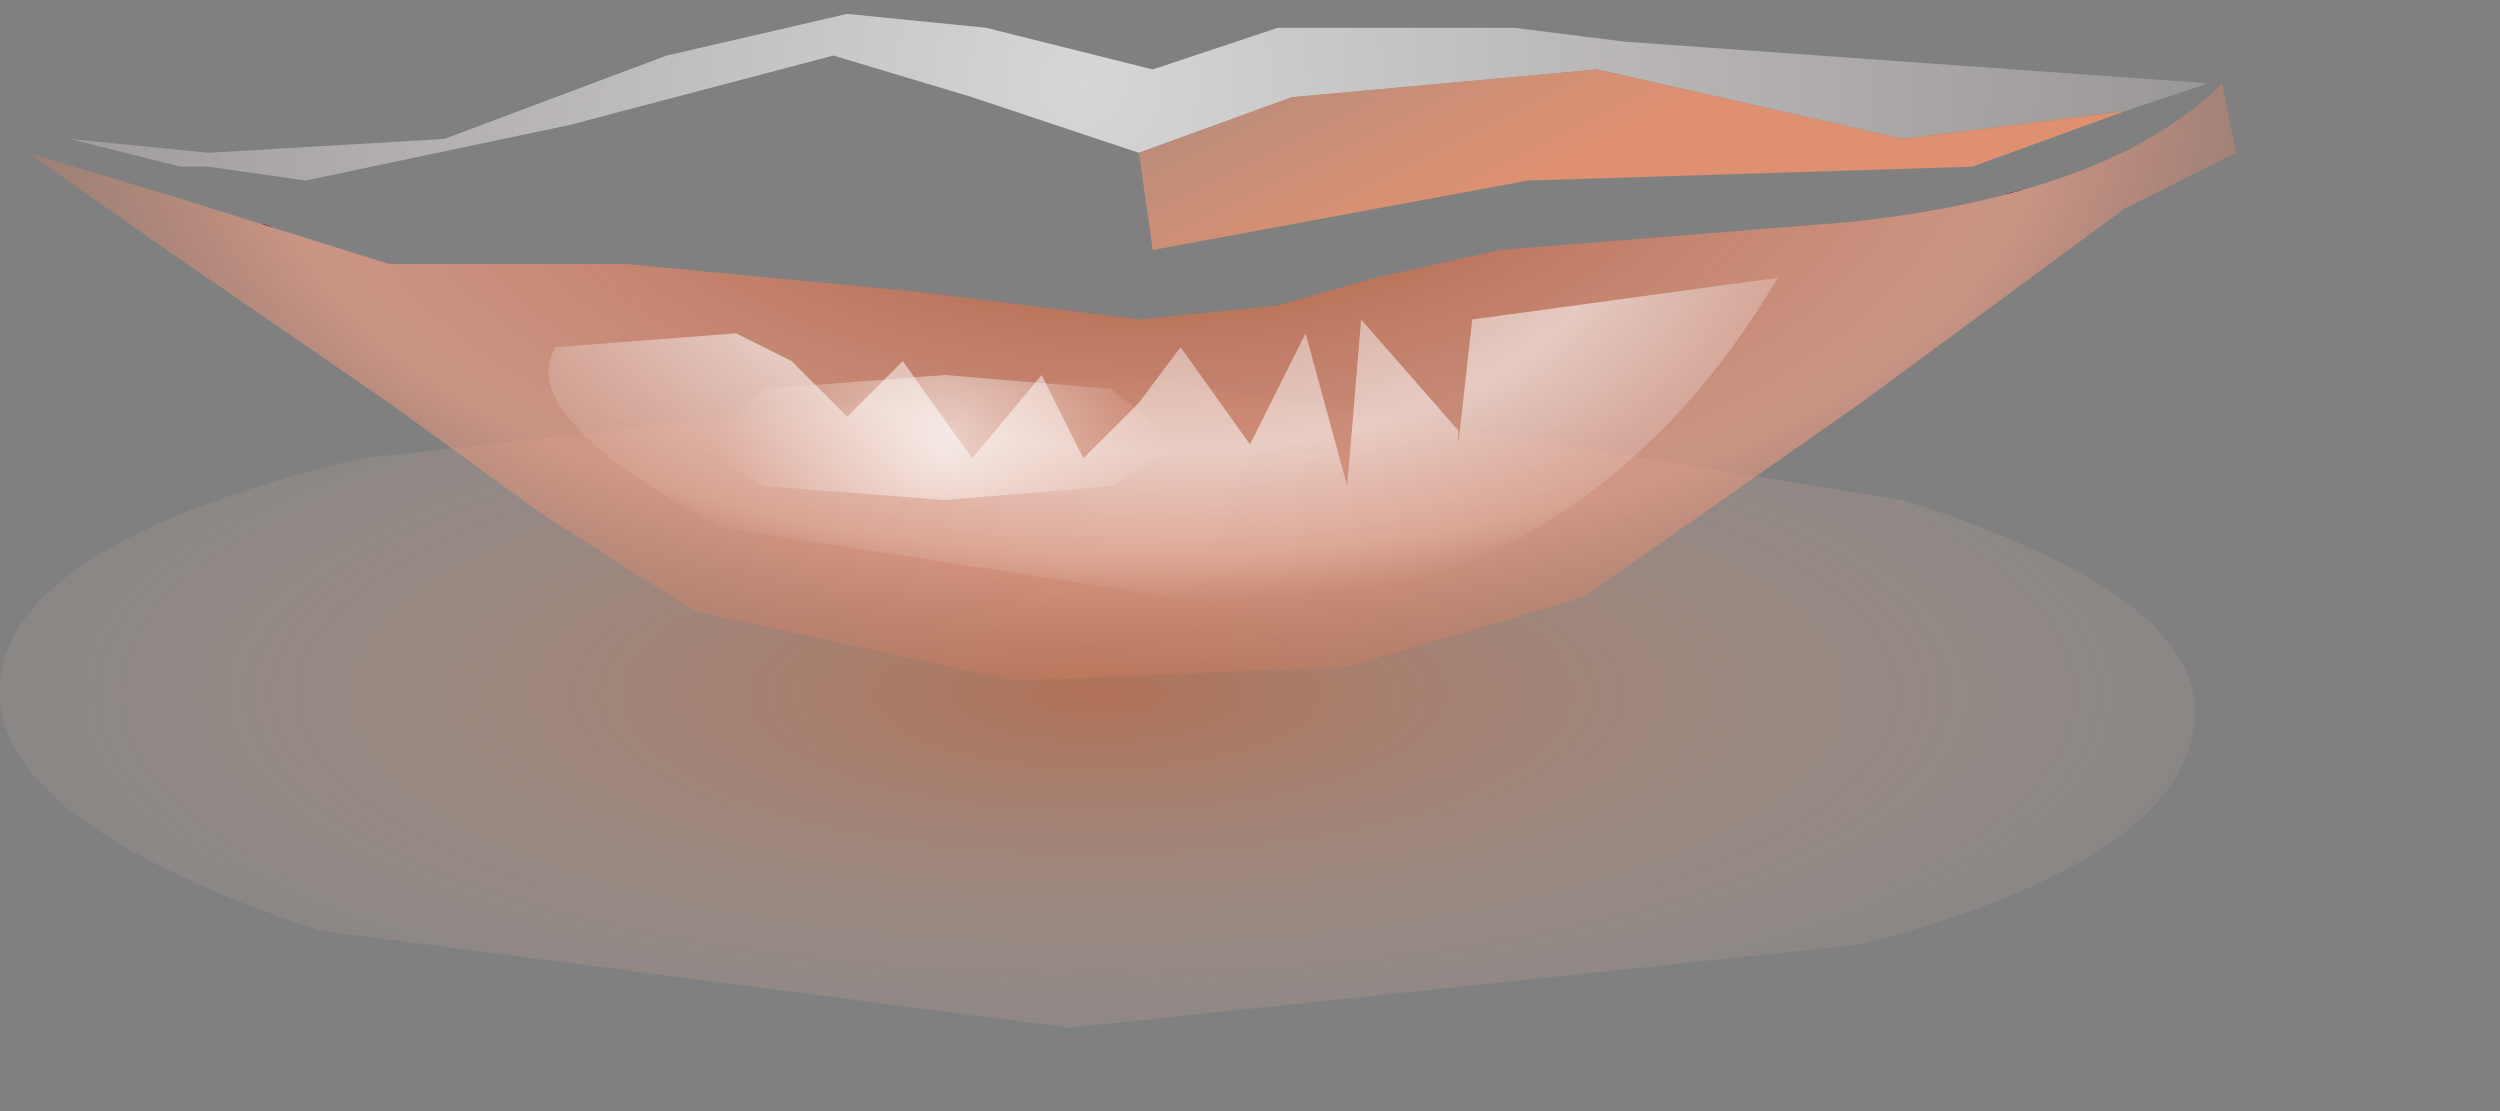 <?xml version="1.0" encoding="utf-8"?>
<svg version="1.1" id="Layer_1"
xmlns="http://www.w3.org/2000/svg"
xmlns:xlink="http://www.w3.org/1999/xlink"
xmlns:author="http://www.sothink.com"
width="9px" height="4px"
xml:space="preserve">
<rect width="100%" height="100%" fill="#808080" stroke="none"/>
<g id="252" transform="matrix(1, 0, 0, 1, 4, 1.85)">
<radialGradient
id="RadialGradID_2432" gradientUnits="userSpaceOnUse" gradientTransform="matrix(0, -0.002, -0.006, -0, -0.05, 0.65)" spreadMethod ="pad" cx="0" cy="0" r="819.2" fx="0" fy="0" >
<stop  offset="0"  style="stop-color:#F15E1F;stop-opacity:0.424" />
<stop  offset="1"  style="stop-color:#FFEFEA;stop-opacity:0" />
</radialGradient>
<path style="fill:url(#RadialGradID_2432) " d="M2.85,-0.05Q3.95 0.3 3.9 0.75Q3.85 1.25 2.7 1.55L-0.15 1.85L-2.85 1.5Q-4.05 1.1 -4 0.6Q-3.95 0.1 -2.7 -0.2L0.05 -0.5L2.85 -0.05" />
<radialGradient
id="RadialGradID_2433" gradientUnits="userSpaceOnUse" gradientTransform="matrix(0.007, -3.05176e-005, 3.05176e-005, 0.007, -0.1, -1.55)" spreadMethod ="pad" cx="0" cy="0" r="819.2" fx="0" fy="0" >
<stop  offset="0"  style="stop-color:#FFFFFF;stop-opacity:0.682" />
<stop  offset="1"  style="stop-color:#FFEFEA;stop-opacity:0" />
</radialGradient>
<path style="fill:url(#RadialGradID_2433) " d="M3.65,-1.45L2.85 -1.35L1.75 -1.6L0.65 -1.5L0.1 -1.3L-0.5 -1.5L-1 -1.65L-1.95 -1.4L-2.9 -1.2L-3.25 -1.25L-3.35 -1.25L-3.75 -1.35L-3.25 -1.3L-2.4 -1.35L-1.6 -1.65L-0.95 -1.8L-0.45 -1.75L0.15 -1.6L0.6 -1.75L1.45 -1.75L1.85 -1.7L3.95 -1.55L3.65 -1.45" />
<linearGradient
id="LinearGradID_2434" gradientUnits="userSpaceOnUse" gradientTransform="matrix(-0.002, 0, 0, -0, -1.65, -1.3)" spreadMethod ="pad" x1="-819.2" y1="0" x2="819.2" y2="0" >
<stop  offset="0.094" style="stop-color:#DB8E6F;stop-opacity:1" />
<stop  offset="1" style="stop-color:#ED9A78;stop-opacity:0.243" />
</linearGradient>
<path style="fill:url(#LinearGradID_2434) " d="M-3.25,-1.25L-2.9 -1.2L-1.95 -1.4L-1 -1.65L-0.5 -1.5L0.1 -1.3L0.15 -0.95L-1.4 -1.15L-2.55 -1.15L-3.25 -1.25" />
<linearGradient
id="LinearGradID_2435" gradientUnits="userSpaceOnUse" gradientTransform="matrix(0.004, -7.62939e-005, 1.52588e-005, 0, 0.2, -1.1)" spreadMethod ="pad" x1="-819.2" y1="0" x2="819.2" y2="0" >
<stop  offset="0.094" style="stop-color:#7A2913;stop-opacity:1" />
<stop  offset="0.478" style="stop-color:#63110C;stop-opacity:1" />
<stop  offset="1" style="stop-color:#854A35;stop-opacity:1" />
</linearGradient>
<path style="fill:url(#LinearGradID_2435) " d="M-2.55,-1.15L-1.4 -1.15L0.15 -0.95L1.5 -1.2L3.1 -1.25L3.65 -1.45L3.95 -1.55L4 -1.55Q3.6 -1.15 2.65 -1.05L1.4 -0.95L0.95 -0.85L0.6 -0.75L0.1 -0.7L-0.7 -0.8L-1.75 -0.9L-2.6 -0.9L-3.4 -1.15L-3.9 -1.3L-3.9 -1.35L-3.75 -1.35L-3.35 -1.25L-3.25 -1.25L-2.55 -1.15" />
<radialGradient
id="RadialGradID_2436" gradientUnits="userSpaceOnUse" gradientTransform="matrix(0.006, -3.05176e-005, 1.52588e-005, 0.003, 0.15, -1.45)" spreadMethod ="pad" cx="0" cy="0" r="819.2" fx="0" fy="0" >
<stop  offset="0.196"  style="stop-color:#B0674D;stop-opacity:1" />
<stop  offset="0.651"  style="stop-color:#FAA287;stop-opacity:0.6" />
<stop  offset="0.965"  style="stop-color:#B86445;stop-opacity:0.102" />
</radialGradient>
<path style="fill:url(#RadialGradID_2436) " d="M4,-1.55L4.05 -1.3L3.65 -1.1L2.7 -0.4L1.7 0.3L0.85 0.55L-0.35 0.6L-1.5 0.35L-2.05 0L-2.6 -0.4L-3.4 -0.95L-3.9 -1.3L-3.4 -1.15L-2.6 -0.9L-1.75 -0.9L-0.7 -0.8L0.1 -0.7L0.6 -0.75L0.95 -0.85L1.4 -0.95L2.65 -1.05Q3.6 -1.15 4 -1.55" />
<linearGradient
id="LinearGradID_2437" gradientUnits="userSpaceOnUse" gradientTransform="matrix(-0, -0.001, 0.002, -0.001, 1.65, -1.95)" spreadMethod ="pad" x1="-819.2" y1="0" x2="819.2" y2="0" >
<stop  offset="0.094" style="stop-color:#DE9071;stop-opacity:1" />
<stop  offset="1" style="stop-color:#ED9A78;stop-opacity:0.243" />
</linearGradient>
<path style="fill:url(#LinearGradID_2437) " d="M3.1,-1.25L1.5 -1.2L0.15 -0.95L0.1 -1.3L0.65 -1.5L1.75 -1.6L2.85 -1.35L3.65 -1.45L3.1 -1.25" />
<radialGradient
id="RadialGradID_2438" gradientUnits="userSpaceOnUse" gradientTransform="matrix(0.004, -1.52588e-005, 1.52588e-005, 0.002, 0.15, -1.05)" spreadMethod ="pad" cx="0" cy="0" r="819.2" fx="0" fy="0" >
<stop  offset="0.118"  style="stop-color:#FFFFFF;stop-opacity:0.353" />
<stop  offset="0.506"  style="stop-color:#FFFFFF;stop-opacity:0.553" />
<stop  offset="0.839"  style="stop-color:#FFFFFF;stop-opacity:0" />
</radialGradient>
<path style="fill:url(#RadialGradID_2438) " d="M-1.35,-0.65L-1.15 -0.55L-0.95 -0.35L-0.75 -0.55L-0.5 -0.2L-0.25 -0.5L-0.1 -0.2L0.1 -0.4L0.25 -0.6L0.5 -0.25L0.7 -0.65L0.85 -0.1L0.9 -0.7L1.25 -0.3L1.25 -0.25L1.3 -0.7L2.4 -0.85Q1.75 0.25 0.55 0.35L-1.4 0.05Q-2.15 -0.35 -2 -0.6L-1.35 -0.65" />
<radialGradient
id="RadialGradID_2439" gradientUnits="userSpaceOnUse" gradientTransform="matrix(0.001, 0, 0, 0.001, -0.6, -0.25)" spreadMethod ="pad" cx="0" cy="0" r="819.2" fx="0" fy="0" >
<stop  offset="0"  style="stop-color:#FFFFFF;stop-opacity:0.6" />
<stop  offset="1"  style="stop-color:#FFEFEA;stop-opacity:0" />
</radialGradient>
<path style="fill:url(#RadialGradID_2439) " d="M0,-0.1L-0.6 -0.05L-1.25 -0.1L-1.5 -0.25L-1.25 -0.45L-0.6 -0.5L0 -0.45L0.25 -0.25L0 -0.1" />
</g>
</svg>
